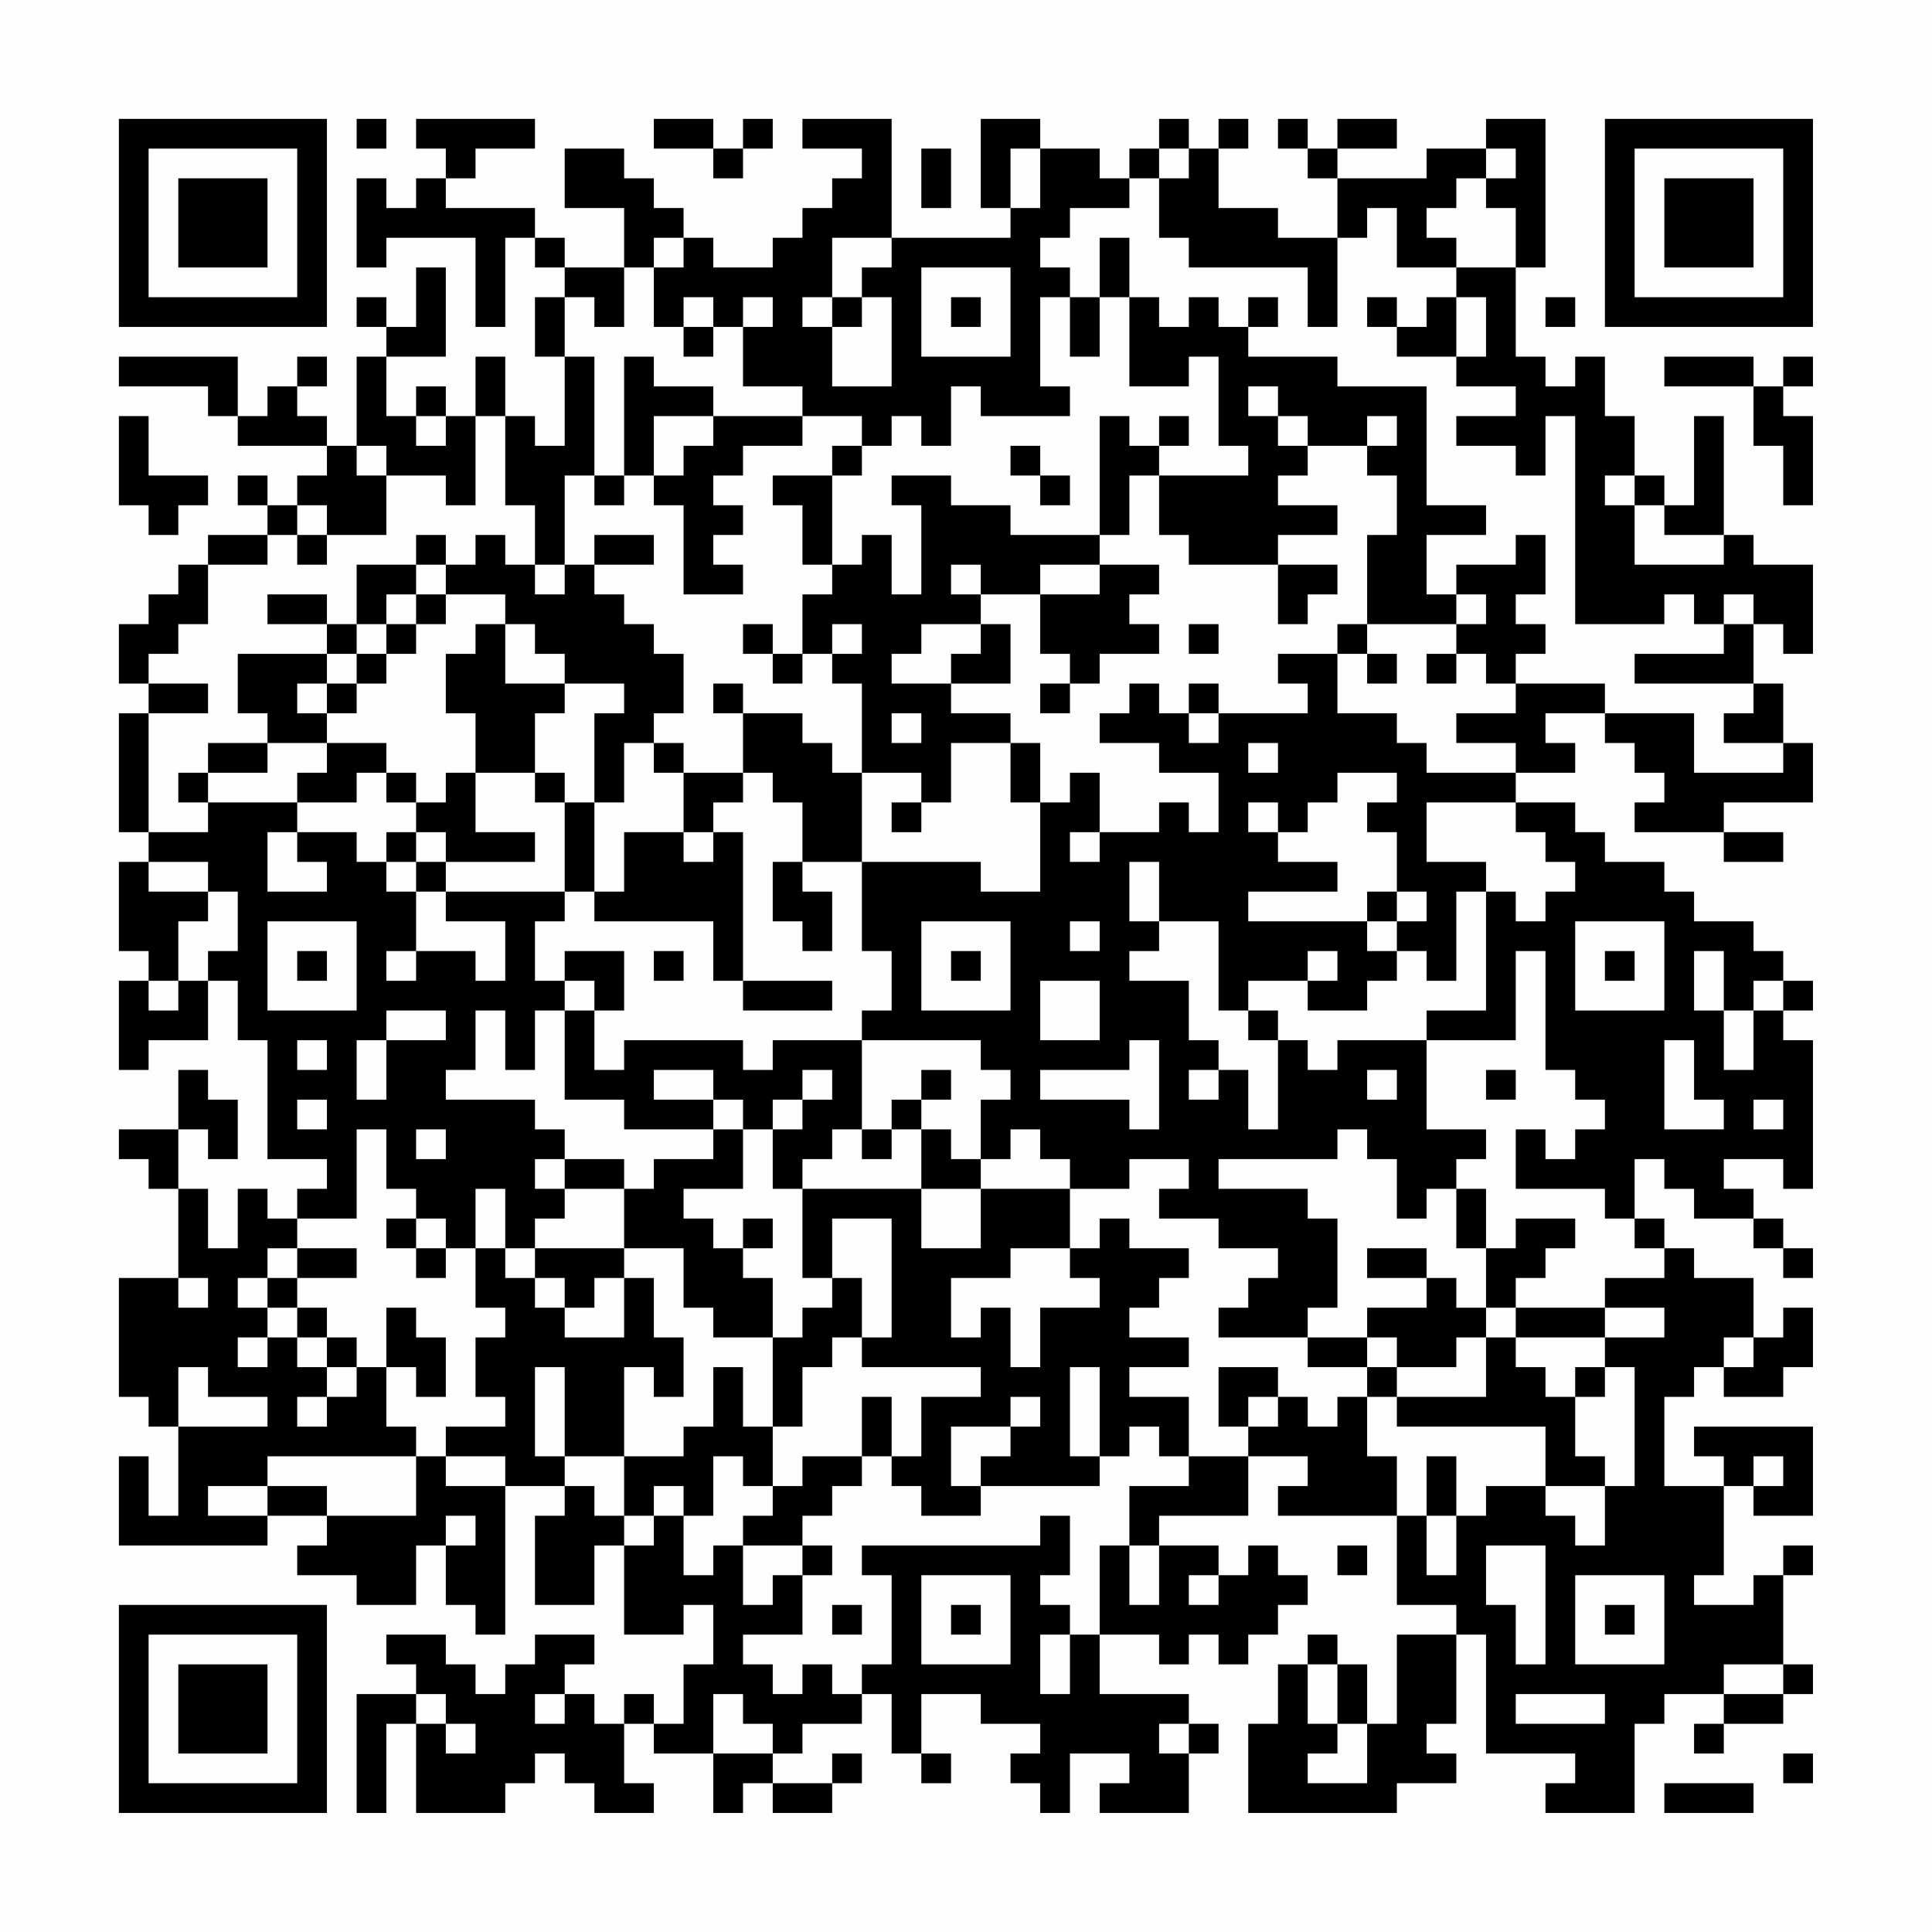 <?xml version="1.0" encoding="UTF-8"?>
<svg xmlns="http://www.w3.org/2000/svg" version="1.1" width="300" height="300" viewBox="0 0 300 300"><rect x="0" y="0" width="300" height="300" fill="#fefefe"/><g transform="scale(4.615)"><g transform="translate(4,4)"><path fill-rule="evenodd" d="M8 0L8 1L9 1L9 0ZM10 0L10 1L11 1L11 2L10 2L10 3L9 3L9 2L8 2L8 5L9 5L9 4L12 4L12 7L13 7L13 4L14 4L14 5L15 5L15 6L14 6L14 8L15 8L15 11L14 11L14 10L13 10L13 8L12 8L12 10L11 10L11 9L10 9L10 10L9 10L9 8L11 8L11 5L10 5L10 7L9 7L9 6L8 6L8 7L9 7L9 8L8 8L8 11L7 11L7 10L6 10L6 9L7 9L7 8L6 8L6 9L5 9L5 10L4 10L4 8L0 8L0 9L3 9L3 10L4 10L4 11L7 11L7 12L6 12L6 13L5 13L5 12L4 12L4 13L5 13L5 14L3 14L3 15L2 15L2 16L1 16L1 17L0 17L0 19L1 19L1 20L0 20L0 24L1 24L1 25L0 25L0 28L1 28L1 29L0 29L0 32L1 32L1 31L3 31L3 29L4 29L4 31L5 31L5 35L7 35L7 36L6 36L6 37L5 37L5 36L4 36L4 38L3 38L3 36L2 36L2 34L3 34L3 35L4 35L4 33L3 33L3 32L2 32L2 34L0 34L0 35L1 35L1 36L2 36L2 39L0 39L0 43L1 43L1 44L2 44L2 47L1 47L1 45L0 45L0 48L5 48L5 47L7 47L7 48L6 48L6 49L8 49L8 50L10 50L10 48L11 48L11 50L12 50L12 51L13 51L13 46L15 46L15 47L14 47L14 50L16 50L16 48L17 48L17 51L19 51L19 50L20 50L20 52L19 52L19 54L18 54L18 53L17 53L17 54L16 54L16 53L15 53L15 52L16 52L16 51L14 51L14 52L13 52L13 53L12 53L12 52L11 52L11 51L9 51L9 52L10 52L10 53L8 53L8 57L9 57L9 54L10 54L10 57L13 57L13 56L14 56L14 55L15 55L15 56L16 56L16 57L18 57L18 56L17 56L17 54L18 54L18 55L20 55L20 57L21 57L21 56L22 56L22 57L24 57L24 56L25 56L25 55L24 55L24 56L22 56L22 55L23 55L23 54L25 54L25 53L26 53L26 55L27 55L27 56L28 56L28 55L27 55L27 53L29 53L29 54L31 54L31 55L30 55L30 56L31 56L31 57L32 57L32 55L34 55L34 56L33 56L33 57L36 57L36 55L37 55L37 54L36 54L36 53L33 53L33 51L35 51L35 52L36 52L36 51L37 51L37 52L38 52L38 51L39 51L39 50L40 50L40 49L39 49L39 48L38 48L38 49L37 49L37 48L35 48L35 47L38 47L38 45L40 45L40 46L39 46L39 47L43 47L43 50L45 50L45 51L43 51L43 54L42 54L42 52L41 52L41 51L40 51L40 52L39 52L39 54L38 54L38 57L43 57L43 56L45 56L45 55L44 55L44 54L45 54L45 51L46 51L46 55L49 55L49 56L48 56L48 57L51 57L51 54L52 54L52 53L54 53L54 54L53 54L53 55L54 55L54 54L56 54L56 53L57 53L57 52L56 52L56 49L57 49L57 48L56 48L56 49L55 49L55 50L53 50L53 49L54 49L54 46L55 46L55 47L57 47L57 44L53 44L53 45L54 45L54 46L52 46L52 43L53 43L53 42L54 42L54 43L56 43L56 42L57 42L57 40L56 40L56 41L55 41L55 39L53 39L53 38L52 38L52 37L51 37L51 35L52 35L52 36L53 36L53 37L55 37L55 38L56 38L56 39L57 39L57 38L56 38L56 37L55 37L55 36L54 36L54 35L56 35L56 36L57 36L57 31L56 31L56 30L57 30L57 29L56 29L56 28L55 28L55 27L53 27L53 26L52 26L52 25L50 25L50 24L49 24L49 23L47 23L47 22L49 22L49 21L48 21L48 20L50 20L50 21L51 21L51 22L52 22L52 23L51 23L51 24L54 24L54 25L56 25L56 24L54 24L54 23L57 23L57 21L56 21L56 19L55 19L55 17L56 17L56 18L57 18L57 15L55 15L55 14L54 14L54 10L53 10L53 13L52 13L52 12L51 12L51 10L50 10L50 8L49 8L49 9L48 9L48 8L47 8L47 5L48 5L48 0L46 0L46 1L44 1L44 2L41 2L41 1L43 1L43 0L41 0L41 1L40 1L40 0L39 0L39 1L40 1L40 2L41 2L41 4L39 4L39 3L37 3L37 1L38 1L38 0L37 0L37 1L36 1L36 0L35 0L35 1L34 1L34 2L33 2L33 1L31 1L31 0L29 0L29 3L30 3L30 4L26 4L26 0L23 0L23 1L25 1L25 2L24 2L24 3L23 3L23 4L22 4L22 5L20 5L20 4L19 4L19 3L18 3L18 2L17 2L17 1L15 1L15 3L17 3L17 5L15 5L15 4L14 4L14 3L11 3L11 2L12 2L12 1L14 1L14 0ZM18 0L18 1L20 1L20 2L21 2L21 1L22 1L22 0L21 0L21 1L20 1L20 0ZM27 1L27 3L28 3L28 1ZM30 1L30 3L31 3L31 1ZM35 1L35 2L34 2L34 3L32 3L32 4L31 4L31 5L32 5L32 6L31 6L31 9L32 9L32 10L29 10L29 9L28 9L28 11L27 11L27 10L26 10L26 11L25 11L25 10L23 10L23 9L21 9L21 7L22 7L22 6L21 6L21 7L20 7L20 6L19 6L19 7L18 7L18 5L19 5L19 4L18 4L18 5L17 5L17 7L16 7L16 6L15 6L15 8L16 8L16 12L15 12L15 15L14 15L14 13L13 13L13 10L12 10L12 13L11 13L11 12L9 12L9 11L8 11L8 12L9 12L9 14L7 14L7 13L6 13L6 14L5 14L5 15L3 15L3 17L2 17L2 18L1 18L1 19L3 19L3 20L1 20L1 24L3 24L3 23L6 23L6 24L5 24L5 26L7 26L7 25L6 25L6 24L8 24L8 25L9 25L9 26L10 26L10 28L9 28L9 29L10 29L10 28L12 28L12 29L13 29L13 27L11 27L11 26L15 26L15 27L14 27L14 29L15 29L15 30L14 30L14 32L13 32L13 30L12 30L12 32L11 32L11 33L14 33L14 34L15 34L15 35L14 35L14 36L15 36L15 37L14 37L14 38L13 38L13 36L12 36L12 38L11 38L11 37L10 37L10 36L9 36L9 34L8 34L8 37L6 37L6 38L5 38L5 39L4 39L4 40L5 40L5 41L4 41L4 42L5 42L5 41L6 41L6 42L7 42L7 43L6 43L6 44L7 44L7 43L8 43L8 42L9 42L9 44L10 44L10 45L5 45L5 46L3 46L3 47L5 47L5 46L7 46L7 47L10 47L10 45L11 45L11 46L13 46L13 45L11 45L11 44L13 44L13 43L12 43L12 41L13 41L13 40L12 40L12 38L13 38L13 39L14 39L14 40L15 40L15 41L17 41L17 39L18 39L18 41L19 41L19 43L18 43L18 42L17 42L17 45L15 45L15 42L14 42L14 45L15 45L15 46L16 46L16 47L17 47L17 48L18 48L18 47L19 47L19 49L20 49L20 48L21 48L21 50L22 50L22 49L23 49L23 51L21 51L21 52L22 52L22 53L23 53L23 52L24 52L24 53L25 53L25 52L26 52L26 49L25 49L25 48L31 48L31 47L32 47L32 49L31 49L31 50L32 50L32 51L31 51L31 53L32 53L32 51L33 51L33 48L34 48L34 50L35 50L35 48L34 48L34 46L36 46L36 45L38 45L38 44L39 44L39 43L40 43L40 44L41 44L41 43L42 43L42 45L43 45L43 47L44 47L44 49L45 49L45 47L46 47L46 46L48 46L48 47L49 47L49 48L50 48L50 46L51 46L51 42L50 42L50 41L52 41L52 40L50 40L50 39L52 39L52 38L51 38L51 37L50 37L50 36L47 36L47 34L48 34L48 35L49 35L49 34L50 34L50 33L49 33L49 32L48 32L48 28L47 28L47 31L44 31L44 30L46 30L46 26L47 26L47 27L48 27L48 26L49 26L49 25L48 25L48 24L47 24L47 23L44 23L44 25L46 25L46 26L45 26L45 29L44 29L44 28L43 28L43 27L44 27L44 26L43 26L43 24L42 24L42 23L43 23L43 22L41 22L41 23L40 23L40 24L39 24L39 23L38 23L38 24L39 24L39 25L41 25L41 26L38 26L38 27L42 27L42 28L43 28L43 29L42 29L42 30L40 30L40 29L41 29L41 28L40 28L40 29L38 29L38 30L37 30L37 27L35 27L35 25L34 25L34 27L35 27L35 28L34 28L34 29L36 29L36 31L37 31L37 32L36 32L36 33L37 33L37 32L38 32L38 34L39 34L39 31L40 31L40 32L41 32L41 31L44 31L44 34L46 34L46 35L45 35L45 36L44 36L44 37L43 37L43 35L42 35L42 34L41 34L41 35L37 35L37 36L40 36L40 37L41 37L41 40L40 40L40 41L37 41L37 40L38 40L38 39L39 39L39 38L37 38L37 37L35 37L35 36L36 36L36 35L34 35L34 36L32 36L32 35L31 35L31 34L30 34L30 35L29 35L29 33L30 33L30 32L29 32L29 31L25 31L25 30L26 30L26 28L25 28L25 25L29 25L29 26L31 26L31 23L32 23L32 22L33 22L33 24L32 24L32 25L33 25L33 24L35 24L35 23L36 23L36 24L37 24L37 22L35 22L35 21L33 21L33 20L34 20L34 19L35 19L35 20L36 20L36 21L37 21L37 20L40 20L40 19L39 19L39 18L41 18L41 20L43 20L43 21L44 21L44 22L47 22L47 21L45 21L45 20L47 20L47 19L50 19L50 20L53 20L53 22L56 22L56 21L54 21L54 20L55 20L55 19L51 19L51 18L54 18L54 17L55 17L55 16L54 16L54 17L53 17L53 16L52 16L52 17L49 17L49 10L48 10L48 12L47 12L47 11L45 11L45 10L47 10L47 9L45 9L45 8L46 8L46 6L45 6L45 5L47 5L47 3L46 3L46 2L47 2L47 1L46 1L46 2L45 2L45 3L44 3L44 4L45 4L45 5L43 5L43 3L42 3L42 4L41 4L41 7L40 7L40 5L36 5L36 4L35 4L35 2L36 2L36 1ZM24 4L24 6L23 6L23 7L24 7L24 9L26 9L26 6L25 6L25 5L26 5L26 4ZM33 4L33 6L32 6L32 8L33 8L33 6L34 6L34 9L36 9L36 8L37 8L37 11L38 11L38 12L35 12L35 11L36 11L36 10L35 10L35 11L34 11L34 10L33 10L33 14L30 14L30 13L28 13L28 12L26 12L26 13L27 13L27 16L26 16L26 14L25 14L25 15L24 15L24 12L25 12L25 11L24 11L24 12L22 12L22 13L23 13L23 15L24 15L24 16L23 16L23 18L22 18L22 17L21 17L21 18L22 18L22 19L23 19L23 18L24 18L24 19L25 19L25 22L24 22L24 21L23 21L23 20L21 20L21 19L20 19L20 20L21 20L21 22L19 22L19 21L18 21L18 20L19 20L19 18L18 18L18 17L17 17L17 16L16 16L16 15L18 15L18 14L16 14L16 15L15 15L15 16L14 16L14 15L13 15L13 14L12 14L12 15L11 15L11 14L10 14L10 15L8 15L8 17L7 17L7 16L5 16L5 17L7 17L7 18L4 18L4 20L5 20L5 21L3 21L3 22L2 22L2 23L3 23L3 22L5 22L5 21L7 21L7 22L6 22L6 23L8 23L8 22L9 22L9 23L10 23L10 24L9 24L9 25L10 25L10 26L11 26L11 25L14 25L14 24L12 24L12 22L14 22L14 23L15 23L15 26L16 26L16 27L20 27L20 29L21 29L21 30L24 30L24 29L21 29L21 24L20 24L20 23L21 23L21 22L22 22L22 23L23 23L23 25L22 25L22 27L23 27L23 28L24 28L24 26L23 26L23 25L25 25L25 22L27 22L27 23L26 23L26 24L27 24L27 23L28 23L28 21L30 21L30 23L31 23L31 21L30 21L30 20L28 20L28 19L30 19L30 17L29 17L29 16L31 16L31 18L32 18L32 19L31 19L31 20L32 20L32 19L33 19L33 18L35 18L35 17L34 17L34 16L35 16L35 15L33 15L33 14L34 14L34 12L35 12L35 14L36 14L36 15L39 15L39 17L40 17L40 16L41 16L41 15L39 15L39 14L41 14L41 13L39 13L39 12L40 12L40 11L42 11L42 12L43 12L43 14L42 14L42 17L41 17L41 18L42 18L42 19L43 19L43 18L42 18L42 17L45 17L45 18L44 18L44 19L45 19L45 18L46 18L46 19L47 19L47 18L48 18L48 17L47 17L47 16L48 16L48 14L47 14L47 15L45 15L45 16L44 16L44 14L46 14L46 13L44 13L44 9L41 9L41 8L38 8L38 7L39 7L39 6L38 6L38 7L37 7L37 6L36 6L36 7L35 7L35 6L34 6L34 4ZM27 5L27 8L30 8L30 5ZM24 6L24 7L25 7L25 6ZM28 6L28 7L29 7L29 6ZM42 6L42 7L43 7L43 8L45 8L45 6L44 6L44 7L43 7L43 6ZM48 6L48 7L49 7L49 6ZM19 7L19 8L20 8L20 7ZM17 8L17 12L16 12L16 13L17 13L17 12L18 12L18 13L19 13L19 16L21 16L21 15L20 15L20 14L21 14L21 13L20 13L20 12L21 12L21 11L23 11L23 10L20 10L20 9L18 9L18 8ZM52 8L52 9L55 9L55 11L56 11L56 13L57 13L57 10L56 10L56 9L57 9L57 8L56 8L56 9L55 9L55 8ZM38 9L38 10L39 10L39 11L40 11L40 10L39 10L39 9ZM0 10L0 13L1 13L1 14L2 14L2 13L3 13L3 12L1 12L1 10ZM10 10L10 11L11 11L11 10ZM18 10L18 12L19 12L19 11L20 11L20 10ZM42 10L42 11L43 11L43 10ZM30 11L30 12L31 12L31 13L32 13L32 12L31 12L31 11ZM50 12L50 13L51 13L51 15L54 15L54 14L52 14L52 13L51 13L51 12ZM6 14L6 15L7 15L7 14ZM10 15L10 16L9 16L9 17L8 17L8 18L7 18L7 19L6 19L6 20L7 20L7 21L9 21L9 22L10 22L10 23L11 23L11 22L12 22L12 20L11 20L11 18L12 18L12 17L13 17L13 19L15 19L15 20L14 20L14 22L15 22L15 23L16 23L16 26L17 26L17 24L19 24L19 25L20 25L20 24L19 24L19 22L18 22L18 21L17 21L17 23L16 23L16 20L17 20L17 19L15 19L15 18L14 18L14 17L13 17L13 16L11 16L11 15ZM28 15L28 16L29 16L29 15ZM31 15L31 16L33 16L33 15ZM10 16L10 17L9 17L9 18L8 18L8 19L7 19L7 20L8 20L8 19L9 19L9 18L10 18L10 17L11 17L11 16ZM45 16L45 17L46 17L46 16ZM24 17L24 18L25 18L25 17ZM27 17L27 18L26 18L26 19L28 19L28 18L29 18L29 17ZM36 17L36 18L37 18L37 17ZM36 19L36 20L37 20L37 19ZM26 20L26 21L27 21L27 20ZM38 21L38 22L39 22L39 21ZM10 24L10 25L11 25L11 24ZM1 25L1 26L3 26L3 27L2 27L2 29L1 29L1 30L2 30L2 29L3 29L3 28L4 28L4 26L3 26L3 25ZM42 26L42 27L43 27L43 26ZM5 27L5 30L8 30L8 27ZM27 27L27 30L30 30L30 27ZM32 27L32 28L33 28L33 27ZM49 27L49 30L52 30L52 27ZM6 28L6 29L7 29L7 28ZM15 28L15 29L16 29L16 30L15 30L15 33L17 33L17 34L20 34L20 35L18 35L18 36L17 36L17 35L15 35L15 36L17 36L17 38L14 38L14 39L15 39L15 40L16 40L16 39L17 39L17 38L19 38L19 40L20 40L20 41L22 41L22 44L21 44L21 42L20 42L20 44L19 44L19 45L17 45L17 47L18 47L18 46L19 46L19 47L20 47L20 45L21 45L21 46L22 46L22 47L21 47L21 48L23 48L23 49L24 49L24 48L23 48L23 47L24 47L24 46L25 46L25 45L26 45L26 46L27 46L27 47L29 47L29 46L33 46L33 45L34 45L34 44L35 44L35 45L36 45L36 43L34 43L34 42L36 42L36 41L34 41L34 40L35 40L35 39L36 39L36 38L34 38L34 37L33 37L33 38L32 38L32 36L29 36L29 35L28 35L28 34L27 34L27 33L28 33L28 32L27 32L27 33L26 33L26 34L25 34L25 31L22 31L22 32L21 32L21 31L17 31L17 32L16 32L16 30L17 30L17 28ZM18 28L18 29L19 29L19 28ZM28 28L28 29L29 29L29 28ZM50 28L50 29L51 29L51 28ZM53 28L53 30L54 30L54 32L55 32L55 30L56 30L56 29L55 29L55 30L54 30L54 28ZM31 29L31 31L33 31L33 29ZM9 30L9 31L8 31L8 33L9 33L9 31L11 31L11 30ZM38 30L38 31L39 31L39 30ZM6 31L6 32L7 32L7 31ZM34 31L34 32L31 32L31 33L34 33L34 34L35 34L35 31ZM52 31L52 34L54 34L54 33L53 33L53 31ZM18 32L18 33L20 33L20 34L21 34L21 36L19 36L19 37L20 37L20 38L21 38L21 39L22 39L22 41L23 41L23 40L24 40L24 39L25 39L25 41L24 41L24 42L23 42L23 44L22 44L22 46L23 46L23 45L25 45L25 43L26 43L26 45L27 45L27 43L29 43L29 42L25 42L25 41L26 41L26 37L24 37L24 39L23 39L23 36L27 36L27 38L29 38L29 36L27 36L27 34L26 34L26 35L25 35L25 34L24 34L24 35L23 35L23 36L22 36L22 34L23 34L23 33L24 33L24 32L23 32L23 33L22 33L22 34L21 34L21 33L20 33L20 32ZM42 32L42 33L43 33L43 32ZM46 32L46 33L47 33L47 32ZM6 33L6 34L7 34L7 33ZM55 33L55 34L56 34L56 33ZM10 34L10 35L11 35L11 34ZM45 36L45 38L46 38L46 40L45 40L45 39L44 39L44 38L42 38L42 39L44 39L44 40L42 40L42 41L40 41L40 42L42 42L42 43L43 43L43 44L48 44L48 46L50 46L50 45L49 45L49 43L50 43L50 42L49 42L49 43L48 43L48 42L47 42L47 41L50 41L50 40L47 40L47 39L48 39L48 38L49 38L49 37L47 37L47 38L46 38L46 36ZM9 37L9 38L10 38L10 39L11 39L11 38L10 38L10 37ZM21 37L21 38L22 38L22 37ZM6 38L6 39L5 39L5 40L6 40L6 41L7 41L7 42L8 42L8 41L7 41L7 40L6 40L6 39L8 39L8 38ZM30 38L30 39L28 39L28 41L29 41L29 40L30 40L30 42L31 42L31 40L33 40L33 39L32 39L32 38ZM2 39L2 40L3 40L3 39ZM9 40L9 42L10 42L10 43L11 43L11 41L10 41L10 40ZM46 40L46 41L45 41L45 42L43 42L43 41L42 41L42 42L43 42L43 43L46 43L46 41L47 41L47 40ZM54 41L54 42L55 42L55 41ZM2 42L2 44L5 44L5 43L3 43L3 42ZM32 42L32 45L33 45L33 42ZM37 42L37 44L38 44L38 43L39 43L39 42ZM30 43L30 44L28 44L28 46L29 46L29 45L30 45L30 44L31 44L31 43ZM44 45L44 47L45 47L45 45ZM55 45L55 46L56 46L56 45ZM11 47L11 48L12 48L12 47ZM41 48L41 49L42 49L42 48ZM46 48L46 50L47 50L47 52L48 52L48 48ZM27 49L27 52L30 52L30 49ZM36 49L36 50L37 50L37 49ZM49 49L49 52L52 52L52 49ZM24 50L24 51L25 51L25 50ZM28 50L28 51L29 51L29 50ZM50 50L50 51L51 51L51 50ZM40 52L40 54L41 54L41 55L40 55L40 56L42 56L42 54L41 54L41 52ZM54 52L54 53L56 53L56 52ZM10 53L10 54L11 54L11 55L12 55L12 54L11 54L11 53ZM14 53L14 54L15 54L15 53ZM20 53L20 55L22 55L22 54L21 54L21 53ZM47 53L47 54L50 54L50 53ZM35 54L35 55L36 55L36 54ZM56 55L56 56L57 56L57 55ZM52 56L52 57L55 57L55 56ZM0 0L0 7L7 7L7 0ZM1 1L1 6L6 6L6 1ZM2 2L2 5L5 5L5 2ZM50 0L50 7L57 7L57 0ZM51 1L51 6L56 6L56 1ZM52 2L52 5L55 5L55 2ZM0 50L0 57L7 57L7 50ZM1 51L1 56L6 56L6 51ZM2 52L2 55L5 55L5 52Z" fill="#000000"/></g></g></svg>

